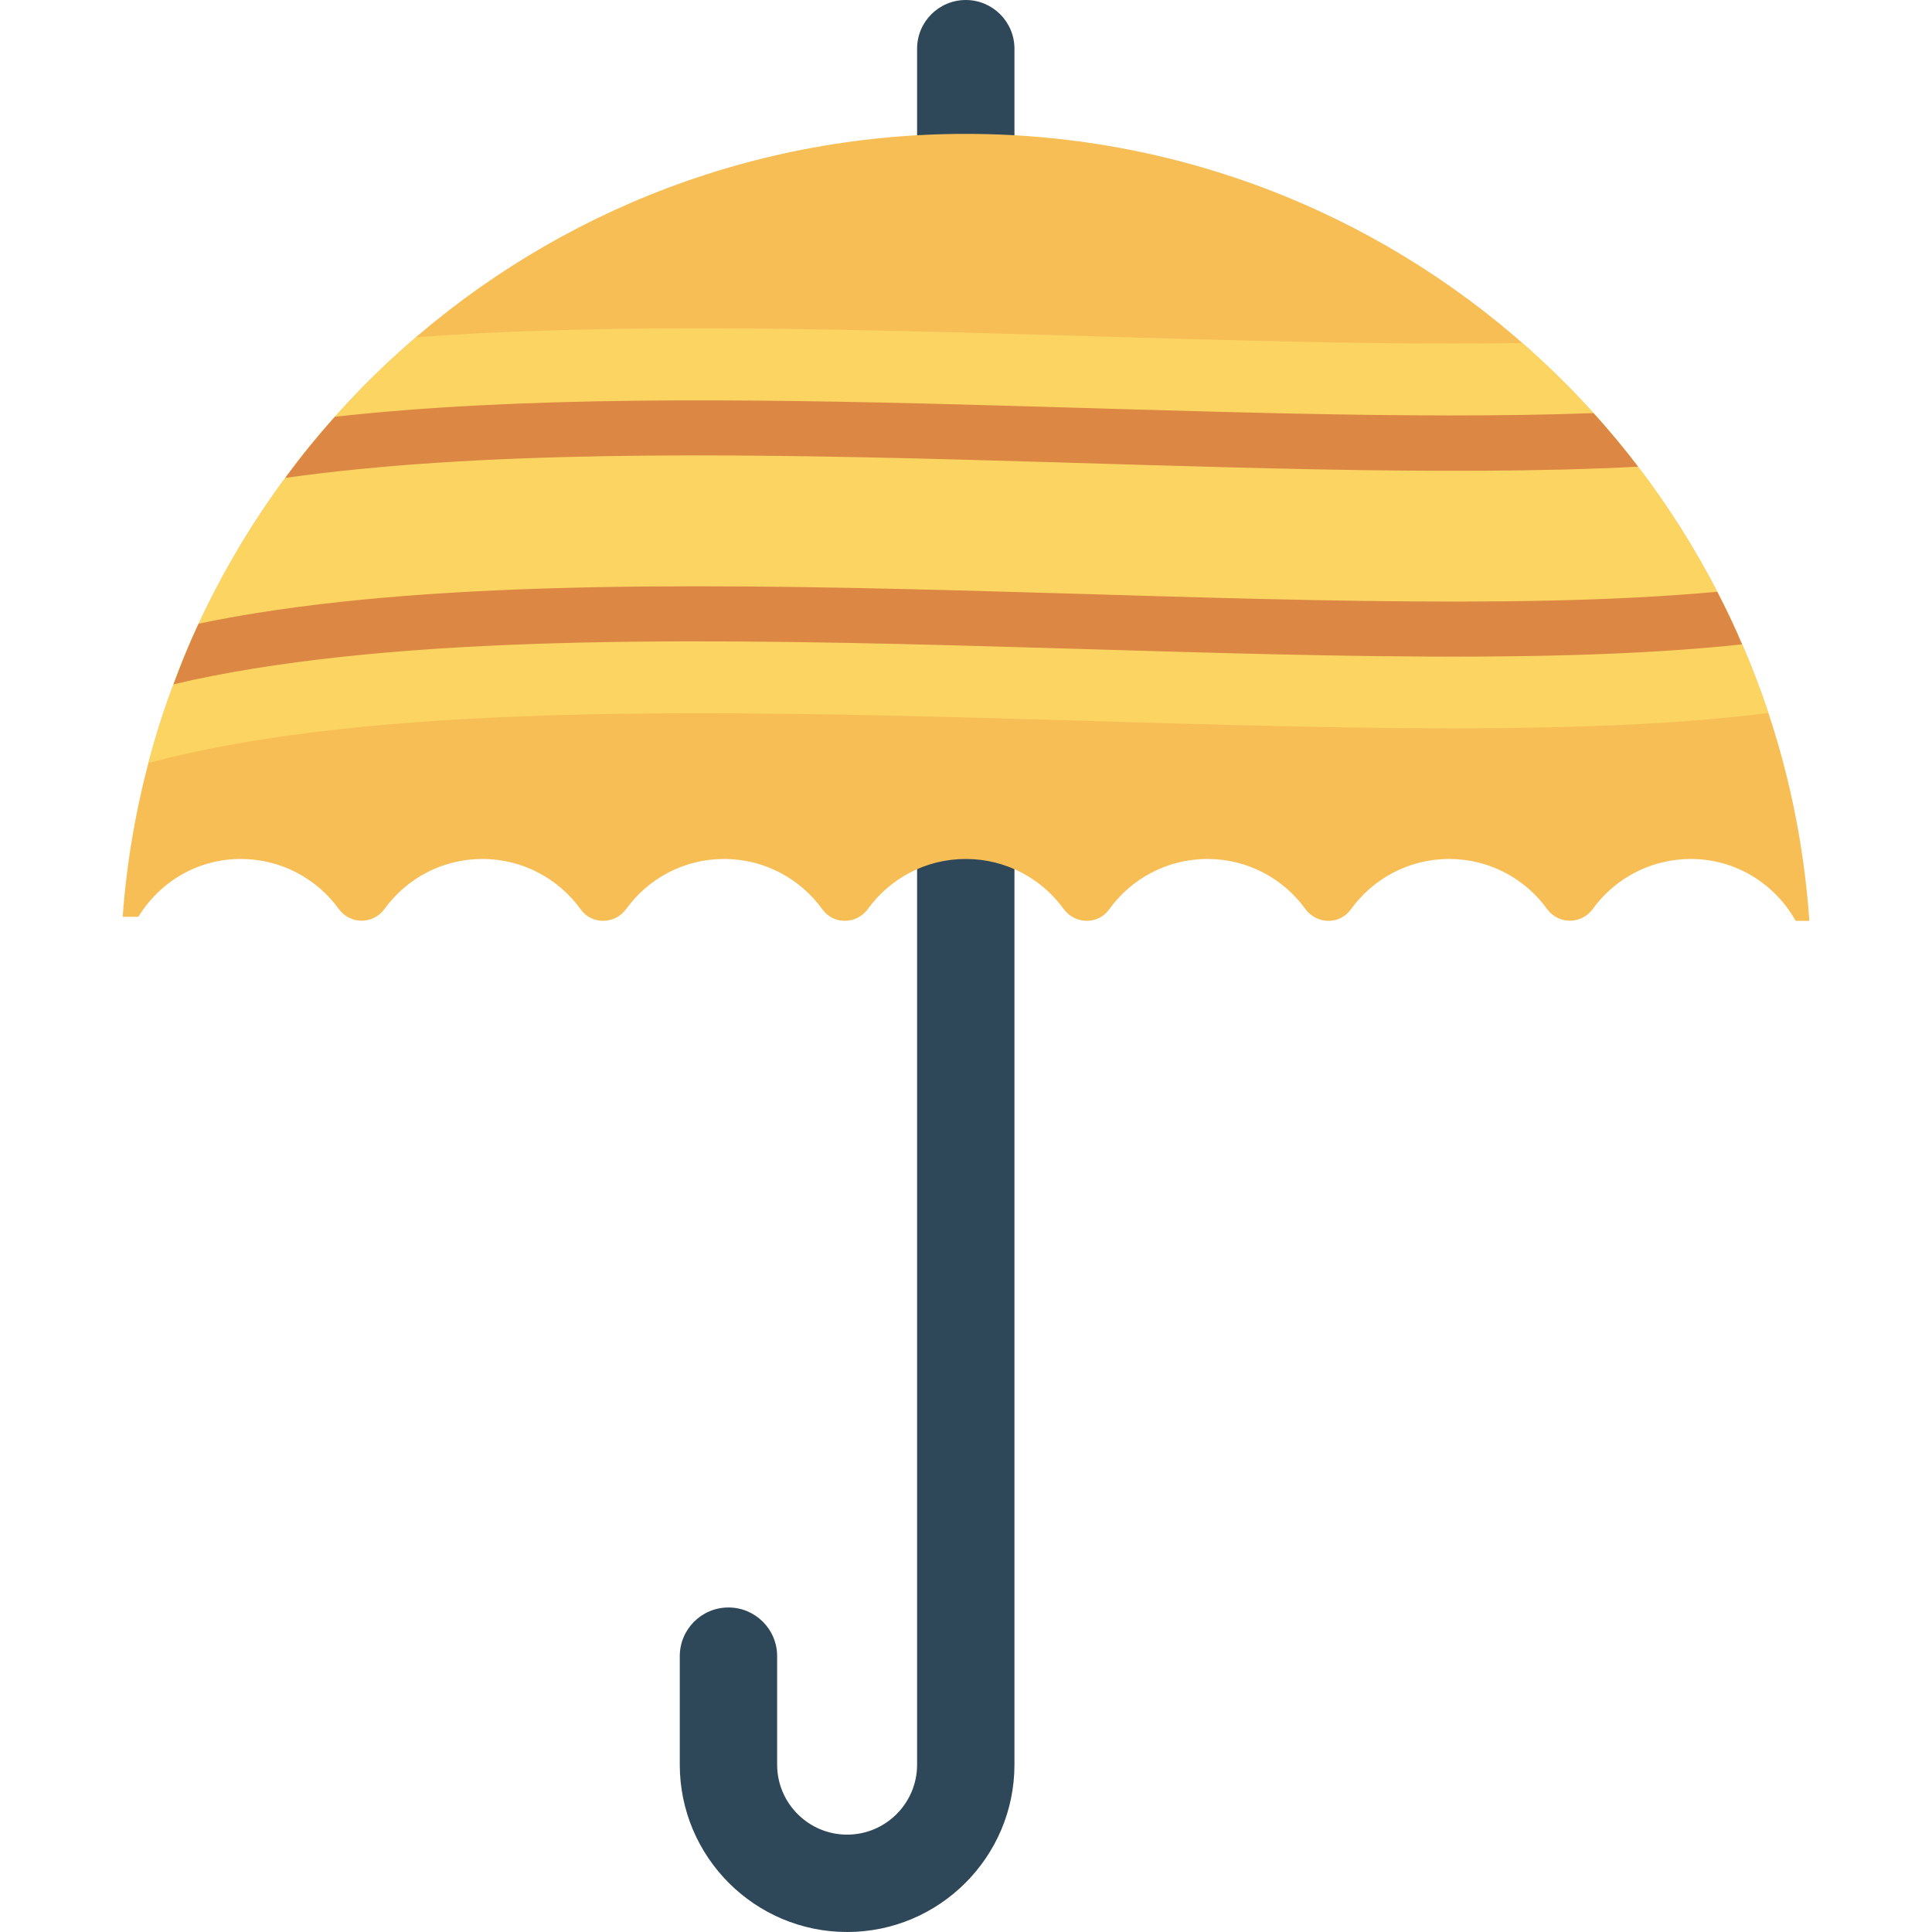 <?xml version="1.0" encoding="iso-8859-1"?>
<!-- Generator: Adobe Illustrator 19.0.0, SVG Export Plug-In . SVG Version: 6.00 Build 0)  -->
<svg version="1.1" id="Capa_1" xmlns="http://www.w3.org/2000/svg" xmlns:xlink="http://www.w3.org/1999/xlink" x="0px" y="0px"
	 viewBox="0 0 468.293 468.293" style="enable-background:new 0 0 468.293 468.293;" xml:space="preserve">
<path style="fill:#2F4859;" d="M234.091,0c-6.516,0-11.799,5.283-11.799,11.8v415.932c0,9.351-7.611,16.962-16.962,16.962
	c-9.351,0-16.962-7.611-16.962-16.962v-26.301c0-6.516-5.283-11.799-11.799-11.799c-6.516,0-11.8,5.283-11.8,11.799v26.301
	c0,22.366,18.195,40.561,40.561,40.561s40.561-18.195,40.561-40.561V11.8C245.89,5.283,240.607,0,234.091,0z"/>
<path style="fill:#F7BE56;" d="M234.091,32.449c-108.081,0-196.547,83.688-204.356,189.774h3.804
	c5.12-8.38,14.248-14.021,24.799-14.021c9.793,0,18.447,4.772,23.769,12.111c2.764,3.81,8.342,3.808,11.104-0.003
	c5.317-7.337,13.955-12.108,23.712-12.108c9.814,0,18.519,4.828,23.844,12.237c2.711,3.772,8.304,3.63,11.03-0.131
	c5.316-7.336,13.955-12.106,23.711-12.106c9.814,0,18.519,4.828,23.844,12.237c2.711,3.772,8.304,3.63,11.03-0.131
	c5.316-7.336,13.955-12.106,23.711-12.106s18.394,4.771,23.711,12.106c2.726,3.761,8.319,3.903,11.03,0.131
	c5.325-7.409,14.03-12.237,23.844-12.237c9.756,0,18.394,4.771,23.711,12.106c2.726,3.761,8.319,3.903,11.03,0.131
	c5.325-7.409,14.03-12.237,23.844-12.237c9.756,0,18.395,4.771,23.712,12.108c2.762,3.811,8.34,3.813,11.104,0.003
	c5.322-7.339,13.976-12.111,23.769-12.111c10.959,0,20.395,6.09,25.408,15.004h3.306C431.228,116.65,342.509,32.449,234.091,32.449z
	"/>
<path style="fill:#FCD462;" d="M428.615,172.823c-102.183,12.979-293.277-14.336-392.628,12.095
	c1.71-6.49,3.716-12.862,6.076-19.056c1.829-5.015,3.835-9.913,6.077-14.692c5.841-12.507,12.862-24.365,21.003-35.338
	c3.777-5.133,7.788-10.088,12.036-14.81c6.136-6.902,12.685-13.332,19.706-19.291c81.534-6.018,186.667,2.655,268.084,1.416
	c6.077,5.309,11.858,10.973,17.286,16.991c3.777,4.189,7.375,8.495,10.797,12.981c7.257,9.498,13.687,19.645,19.174,30.324
	c2.183,4.189,4.189,8.436,6.018,12.743C424.662,161.612,426.728,167.159,428.615,172.823z"/>
<g>
	<path style="fill:#DC8744;" d="M397.052,113.118c-94.219,4.896-234.692-10.385-327.909,2.714
		c3.777-5.133,7.788-10.088,12.036-14.81c89.322-9.97,215.282,2.361,305.076-0.884C390.031,104.326,393.629,108.633,397.052,113.118
		z"/>
	<path style="fill:#DC8744;" d="M422.244,156.185c-101.534,10.915-281.419-13.511-380.18,9.676
		c1.829-5.015,3.835-9.913,6.077-14.692c97.877-20.471,267.79,1.475,368.086-7.728C418.409,147.631,420.414,151.878,422.244,156.185
		z"/>
</g>
<g>
</g>
<g>
</g>
<g>
</g>
<g>
</g>
<g>
</g>
<g>
</g>
<g>
</g>
<g>
</g>
<g>
</g>
<g>
</g>
<g>
</g>
<g>
</g>
<g>
</g>
<g>
</g>
<g>
</g>
</svg>

